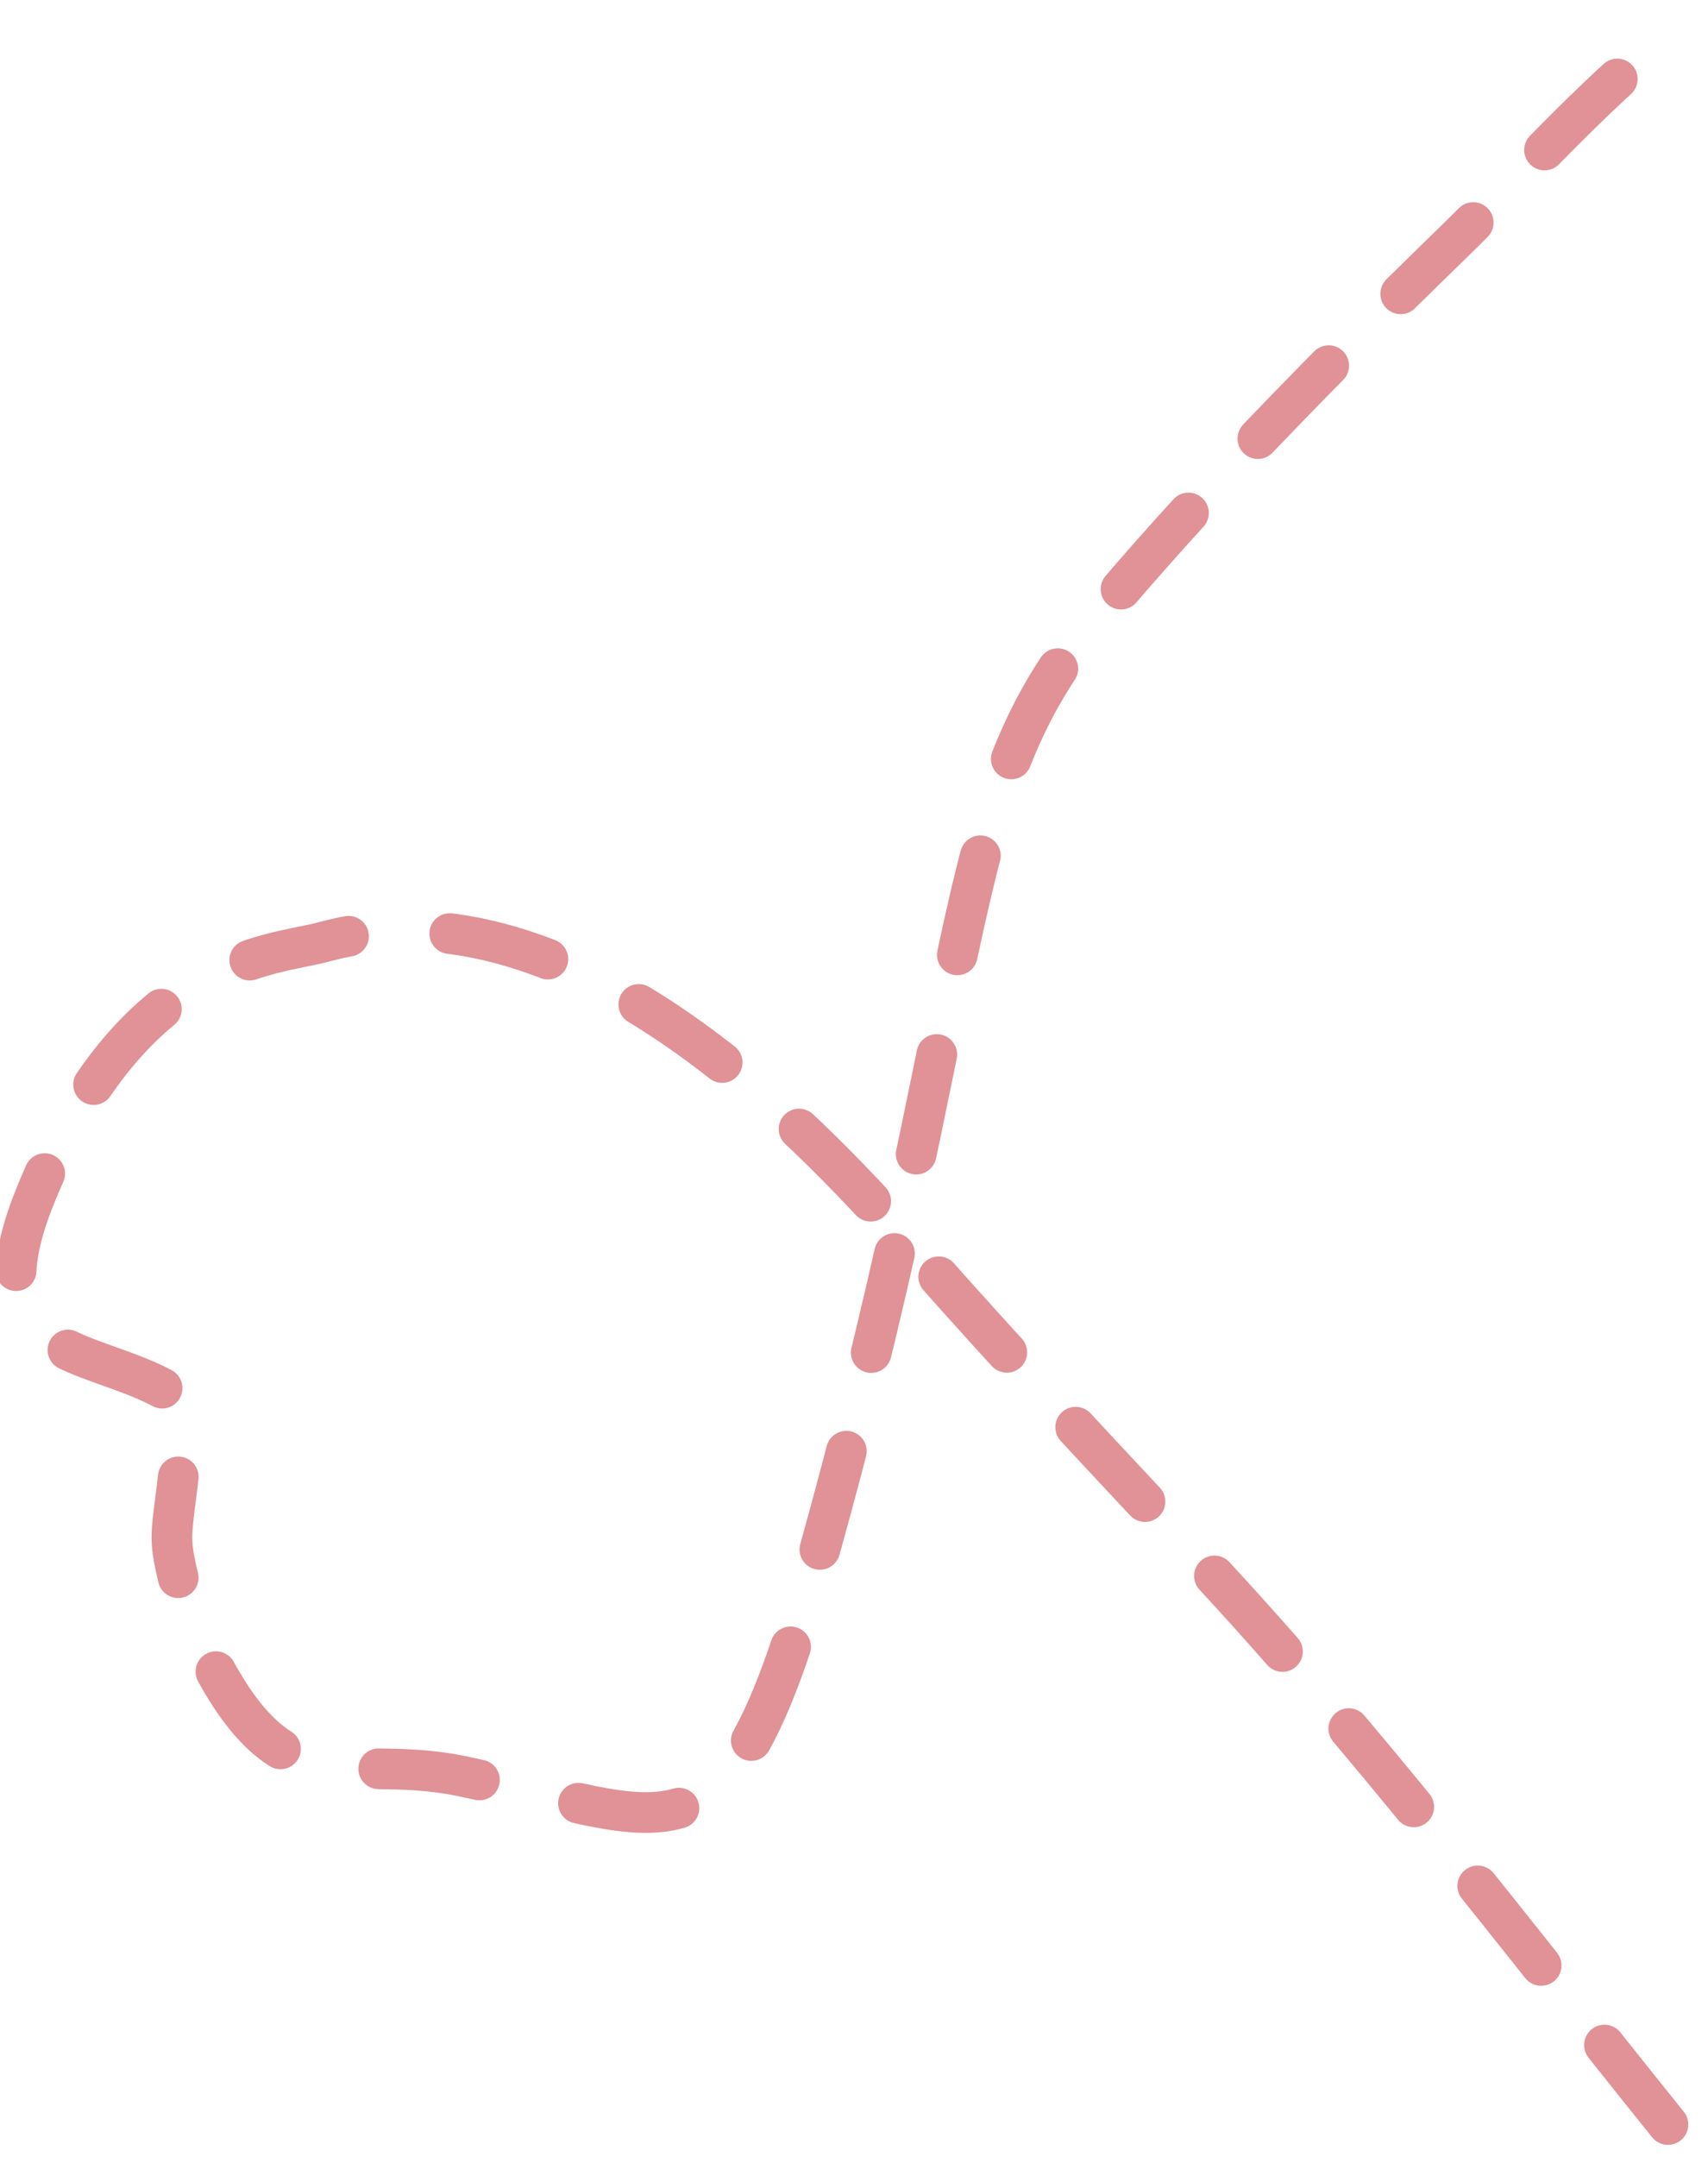 <svg width="84" height="106" viewBox="0 0 84 106" fill="none" xmlns="http://www.w3.org/2000/svg">
<path d="M82.031 104.411C74.483 95.04 67.201 85.425 58.957 76.623C54.363 71.717 49.767 66.831 45.322 61.8C40.499 56.342 28.418 42.886 15.926 46.292C13.406 46.979 6.502 46.998 1.726 58.792C-1.799 67.498 5.5 66 9.121 68.978C8.5 76.623 8.001 74.499 9.122 78.998C13.501 89.499 16.5 86 22.727 87.294C33 89.428 35.701 92.5 40 77.294C48 49 46.572 39.218 53.487 30.896C58.903 24.38 65.141 18.066 71.454 11.926C74.88 8.593 78.163 4.851 81.959 1.793" stroke="#E09297" stroke-width="2" stroke-linecap="round" stroke-dasharray="5 5"/>
</svg>
